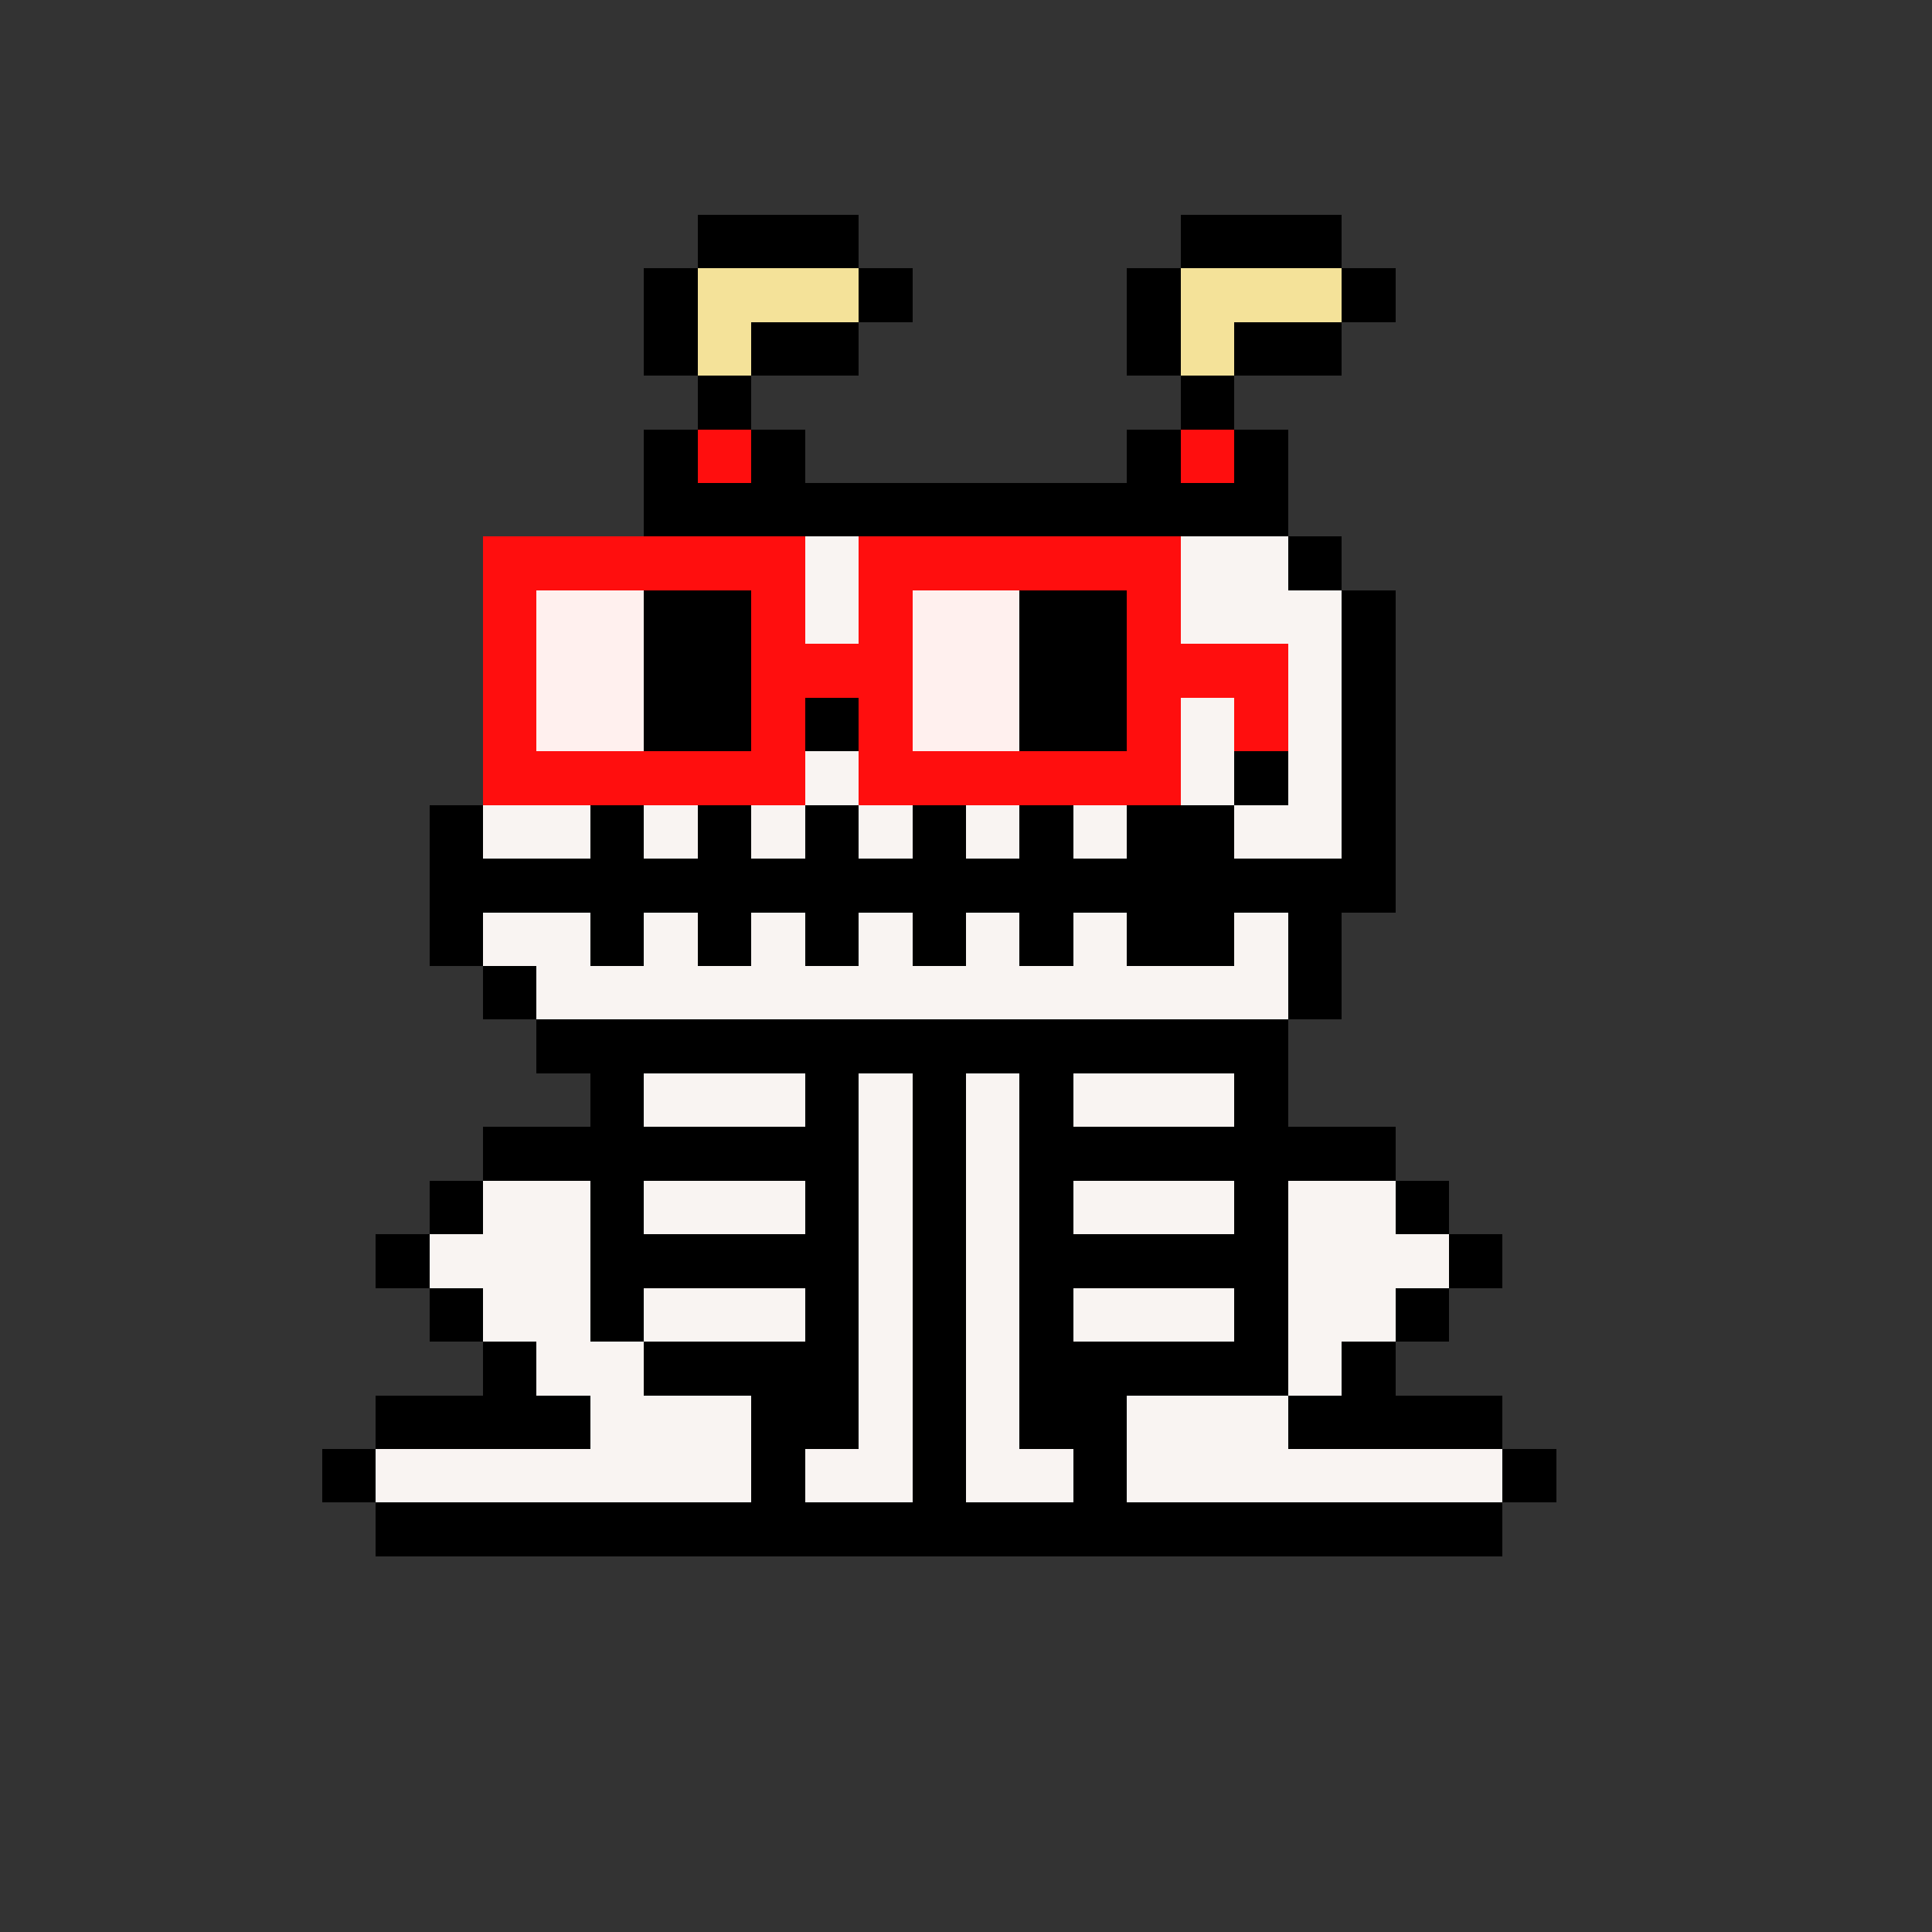 <svg xmlns="http://www.w3.org/2000/svg" shape-rendering="crispEdges" version="1.1" viewBox="0 0 36 36" width="360" height="360"><rect x="0" y="0" width="36" height="36" fill="#333333" stroke="none"/><rect fill="#000000ff" x="13" y="4" height="1" width="3"/><rect fill="#000000ff" x="22" y="4" height="1" width="3"/><rect fill="#000000ff" x="12" y="5" height="1" width="1"/><rect fill="#f4e299ff" x="13" y="5" height="1" width="3"/><rect fill="#000000ff" x="16" y="5" height="1" width="1"/><rect fill="#000000ff" x="21" y="5" height="1" width="1"/><rect fill="#f4e299ff" x="22" y="5" height="1" width="3"/><rect fill="#000000ff" x="25" y="5" height="1" width="1"/><rect fill="#000000ff" x="12" y="6" height="1" width="1"/><rect fill="#f4e299ff" x="13" y="6" height="1" width="1"/><rect fill="#000000ff" x="14" y="6" height="1" width="2"/><rect fill="#000000ff" x="21" y="6" height="1" width="1"/><rect fill="#f4e299ff" x="22" y="6" height="1" width="1"/><rect fill="#000000ff" x="23" y="6" height="1" width="2"/><rect fill="#000000ff" x="13" y="7" height="1" width="1"/><rect fill="#000000ff" x="22" y="7" height="1" width="1"/><rect fill="#000000ff" x="12" y="8" height="1" width="1"/><rect fill="#ff0e0eff" x="13" y="8" height="1" width="1"/><rect fill="#000000ff" x="14" y="8" height="1" width="1"/><rect fill="#000000ff" x="21" y="8" height="1" width="1"/><rect fill="#ff0e0eff" x="22" y="8" height="1" width="1"/><rect fill="#000000ff" x="23" y="8" height="1" width="1"/><rect fill="#000000ff" x="12" y="9" height="1" width="12"/><rect fill="#ff0e0eff" x="9" y="10" height="1" width="6"/><rect fill="#f9f4f2ff" x="15" y="10" height="1" width="1"/><rect fill="#ff0e0eff" x="16" y="10" height="1" width="6"/><rect fill="#f9f4f2ff" x="22" y="10" height="1" width="2"/><rect fill="#000000ff" x="24" y="10" height="1" width="1"/><rect fill="#ff0e0eff" x="9" y="11" height="1" width="1"/><rect fill="#fff0eeff" x="10" y="11" height="1" width="2"/><rect fill="#000000ff" x="12" y="11" height="1" width="2"/><rect fill="#ff0e0eff" x="14" y="11" height="1" width="1"/><rect fill="#f9f4f2ff" x="15" y="11" height="1" width="1"/><rect fill="#ff0e0eff" x="16" y="11" height="1" width="1"/><rect fill="#fff0eeff" x="17" y="11" height="1" width="2"/><rect fill="#000000ff" x="19" y="11" height="1" width="2"/><rect fill="#ff0e0eff" x="21" y="11" height="1" width="1"/><rect fill="#f9f4f2ff" x="22" y="11" height="1" width="3"/><rect fill="#000000ff" x="25" y="11" height="1" width="1"/><rect fill="#ff0e0eff" x="9" y="12" height="1" width="1"/><rect fill="#fff0eeff" x="10" y="12" height="1" width="2"/><rect fill="#000000ff" x="12" y="12" height="1" width="2"/><rect fill="#ff0e0eff" x="14" y="12" height="1" width="3"/><rect fill="#fff0eeff" x="17" y="12" height="1" width="2"/><rect fill="#000000ff" x="19" y="12" height="1" width="2"/><rect fill="#ff0e0eff" x="21" y="12" height="1" width="3"/><rect fill="#f9f4f2ff" x="24" y="12" height="1" width="1"/><rect fill="#000000ff" x="25" y="12" height="1" width="1"/><rect fill="#ff0e0eff" x="9" y="13" height="1" width="1"/><rect fill="#fff0eeff" x="10" y="13" height="1" width="2"/><rect fill="#000000ff" x="12" y="13" height="1" width="2"/><rect fill="#ff0e0eff" x="14" y="13" height="1" width="1"/><rect fill="#000000ff" x="15" y="13" height="1" width="1"/><rect fill="#ff0e0eff" x="16" y="13" height="1" width="1"/><rect fill="#fff0eeff" x="17" y="13" height="1" width="2"/><rect fill="#000000ff" x="19" y="13" height="1" width="2"/><rect fill="#ff0e0eff" x="21" y="13" height="1" width="1"/><rect fill="#f9f4f2ff" x="22" y="13" height="1" width="1"/><rect fill="#ff0e0eff" x="23" y="13" height="1" width="1"/><rect fill="#f9f4f2ff" x="24" y="13" height="1" width="1"/><rect fill="#000000ff" x="25" y="13" height="1" width="1"/><rect fill="#ff0e0eff" x="9" y="14" height="1" width="6"/><rect fill="#f9f4f2ff" x="15" y="14" height="1" width="1"/><rect fill="#ff0e0eff" x="16" y="14" height="1" width="6"/><rect fill="#f9f4f2ff" x="22" y="14" height="1" width="1"/><rect fill="#000000ff" x="23" y="14" height="1" width="1"/><rect fill="#f9f4f2ff" x="24" y="14" height="1" width="1"/><rect fill="#000000ff" x="25" y="14" height="1" width="1"/><rect fill="#000000ff" x="8" y="15" height="1" width="1"/><rect fill="#f9f4f2ff" x="9" y="15" height="1" width="2"/><rect fill="#000000ff" x="11" y="15" height="1" width="1"/><rect fill="#f9f4f2ff" x="12" y="15" height="1" width="1"/><rect fill="#000000ff" x="13" y="15" height="1" width="1"/><rect fill="#f9f4f2ff" x="14" y="15" height="1" width="1"/><rect fill="#000000ff" x="15" y="15" height="1" width="1"/><rect fill="#f9f4f2ff" x="16" y="15" height="1" width="1"/><rect fill="#000000ff" x="17" y="15" height="1" width="1"/><rect fill="#f9f4f2ff" x="18" y="15" height="1" width="1"/><rect fill="#000000ff" x="19" y="15" height="1" width="1"/><rect fill="#f9f4f2ff" x="20" y="15" height="1" width="1"/><rect fill="#000000ff" x="21" y="15" height="1" width="2"/><rect fill="#f9f4f2ff" x="23" y="15" height="1" width="2"/><rect fill="#000000ff" x="25" y="15" height="1" width="1"/><rect fill="#000000ff" x="8" y="16" height="1" width="18"/><rect fill="#000000ff" x="8" y="17" height="1" width="1"/><rect fill="#f9f4f2ff" x="9" y="17" height="1" width="2"/><rect fill="#000000ff" x="11" y="17" height="1" width="1"/><rect fill="#f9f4f2ff" x="12" y="17" height="1" width="1"/><rect fill="#000000ff" x="13" y="17" height="1" width="1"/><rect fill="#f9f4f2ff" x="14" y="17" height="1" width="1"/><rect fill="#000000ff" x="15" y="17" height="1" width="1"/><rect fill="#f9f4f2ff" x="16" y="17" height="1" width="1"/><rect fill="#000000ff" x="17" y="17" height="1" width="1"/><rect fill="#f9f4f2ff" x="18" y="17" height="1" width="1"/><rect fill="#000000ff" x="19" y="17" height="1" width="1"/><rect fill="#f9f4f2ff" x="20" y="17" height="1" width="1"/><rect fill="#000000ff" x="21" y="17" height="1" width="2"/><rect fill="#f9f4f2ff" x="23" y="17" height="1" width="1"/><rect fill="#000000ff" x="24" y="17" height="1" width="1"/><rect fill="#000000ff" x="9" y="18" height="1" width="1"/><rect fill="#f9f4f2ff" x="10" y="18" height="1" width="14"/><rect fill="#000000ff" x="24" y="18" height="1" width="1"/><rect fill="#000000ff" x="10" y="19" height="1" width="14"/><rect fill="#000000ff" x="11" y="20" height="1" width="1"/><rect fill="#f9f4f2ff" x="12" y="20" height="1" width="3"/><rect fill="#000000ff" x="15" y="20" height="1" width="1"/><rect fill="#f9f4f2ff" x="16" y="20" height="1" width="1"/><rect fill="#000000ff" x="17" y="20" height="1" width="1"/><rect fill="#f9f4f2ff" x="18" y="20" height="1" width="1"/><rect fill="#000000ff" x="19" y="20" height="1" width="1"/><rect fill="#f9f4f2ff" x="20" y="20" height="1" width="3"/><rect fill="#000000ff" x="23" y="20" height="1" width="1"/><rect fill="#000000ff" x="9" y="21" height="1" width="7"/><rect fill="#f9f4f2ff" x="16" y="21" height="1" width="1"/><rect fill="#000000ff" x="17" y="21" height="1" width="1"/><rect fill="#f9f4f2ff" x="18" y="21" height="1" width="1"/><rect fill="#000000ff" x="19" y="21" height="1" width="7"/><rect fill="#000000ff" x="8" y="22" height="1" width="1"/><rect fill="#f9f4f2ff" x="9" y="22" height="1" width="2"/><rect fill="#000000ff" x="11" y="22" height="1" width="1"/><rect fill="#f9f4f2ff" x="12" y="22" height="1" width="3"/><rect fill="#000000ff" x="15" y="22" height="1" width="1"/><rect fill="#f9f4f2ff" x="16" y="22" height="1" width="1"/><rect fill="#000000ff" x="17" y="22" height="1" width="1"/><rect fill="#f9f4f2ff" x="18" y="22" height="1" width="1"/><rect fill="#000000ff" x="19" y="22" height="1" width="1"/><rect fill="#f9f4f2ff" x="20" y="22" height="1" width="3"/><rect fill="#000000ff" x="23" y="22" height="1" width="1"/><rect fill="#f9f4f2ff" x="24" y="22" height="1" width="2"/><rect fill="#000000ff" x="26" y="22" height="1" width="1"/><rect fill="#000000ff" x="7" y="23" height="1" width="1"/><rect fill="#f9f4f2ff" x="8" y="23" height="1" width="3"/><rect fill="#000000ff" x="11" y="23" height="1" width="5"/><rect fill="#f9f4f2ff" x="16" y="23" height="1" width="1"/><rect fill="#000000ff" x="17" y="23" height="1" width="1"/><rect fill="#f9f4f2ff" x="18" y="23" height="1" width="1"/><rect fill="#000000ff" x="19" y="23" height="1" width="5"/><rect fill="#f9f4f2ff" x="24" y="23" height="1" width="3"/><rect fill="#000000ff" x="27" y="23" height="1" width="1"/><rect fill="#000000ff" x="8" y="24" height="1" width="1"/><rect fill="#f9f4f2ff" x="9" y="24" height="1" width="2"/><rect fill="#000000ff" x="11" y="24" height="1" width="1"/><rect fill="#f9f4f2ff" x="12" y="24" height="1" width="3"/><rect fill="#000000ff" x="15" y="24" height="1" width="1"/><rect fill="#f9f4f2ff" x="16" y="24" height="1" width="1"/><rect fill="#000000ff" x="17" y="24" height="1" width="1"/><rect fill="#f9f4f2ff" x="18" y="24" height="1" width="1"/><rect fill="#000000ff" x="19" y="24" height="1" width="1"/><rect fill="#f9f4f2ff" x="20" y="24" height="1" width="3"/><rect fill="#000000ff" x="23" y="24" height="1" width="1"/><rect fill="#f9f4f2ff" x="24" y="24" height="1" width="2"/><rect fill="#000000ff" x="26" y="24" height="1" width="1"/><rect fill="#000000ff" x="9" y="25" height="1" width="1"/><rect fill="#f9f4f2ff" x="10" y="25" height="1" width="2"/><rect fill="#000000ff" x="12" y="25" height="1" width="4"/><rect fill="#f9f4f2ff" x="16" y="25" height="1" width="1"/><rect fill="#000000ff" x="17" y="25" height="1" width="1"/><rect fill="#f9f4f2ff" x="18" y="25" height="1" width="1"/><rect fill="#000000ff" x="19" y="25" height="1" width="5"/><rect fill="#f9f4f2ff" x="24" y="25" height="1" width="1"/><rect fill="#000000ff" x="25" y="25" height="1" width="1"/><rect fill="#000000ff" x="7" y="26" height="1" width="4"/><rect fill="#f9f4f2ff" x="11" y="26" height="1" width="3"/><rect fill="#000000ff" x="14" y="26" height="1" width="2"/><rect fill="#f9f4f2ff" x="16" y="26" height="1" width="1"/><rect fill="#000000ff" x="17" y="26" height="1" width="1"/><rect fill="#f9f4f2ff" x="18" y="26" height="1" width="1"/><rect fill="#000000ff" x="19" y="26" height="1" width="2"/><rect fill="#f9f4f2ff" x="21" y="26" height="1" width="3"/><rect fill="#000000ff" x="24" y="26" height="1" width="4"/><rect fill="#000000ff" x="6" y="27" height="1" width="1"/><rect fill="#f9f4f2ff" x="7" y="27" height="1" width="7"/><rect fill="#000000ff" x="14" y="27" height="1" width="1"/><rect fill="#f9f4f2ff" x="15" y="27" height="1" width="2"/><rect fill="#000000ff" x="17" y="27" height="1" width="1"/><rect fill="#f9f4f2ff" x="18" y="27" height="1" width="2"/><rect fill="#000000ff" x="20" y="27" height="1" width="1"/><rect fill="#f9f4f2ff" x="21" y="27" height="1" width="7"/><rect fill="#000000ff" x="28" y="27" height="1" width="1"/><rect fill="#000000ff" x="7" y="28" height="1" width="21"/></svg>